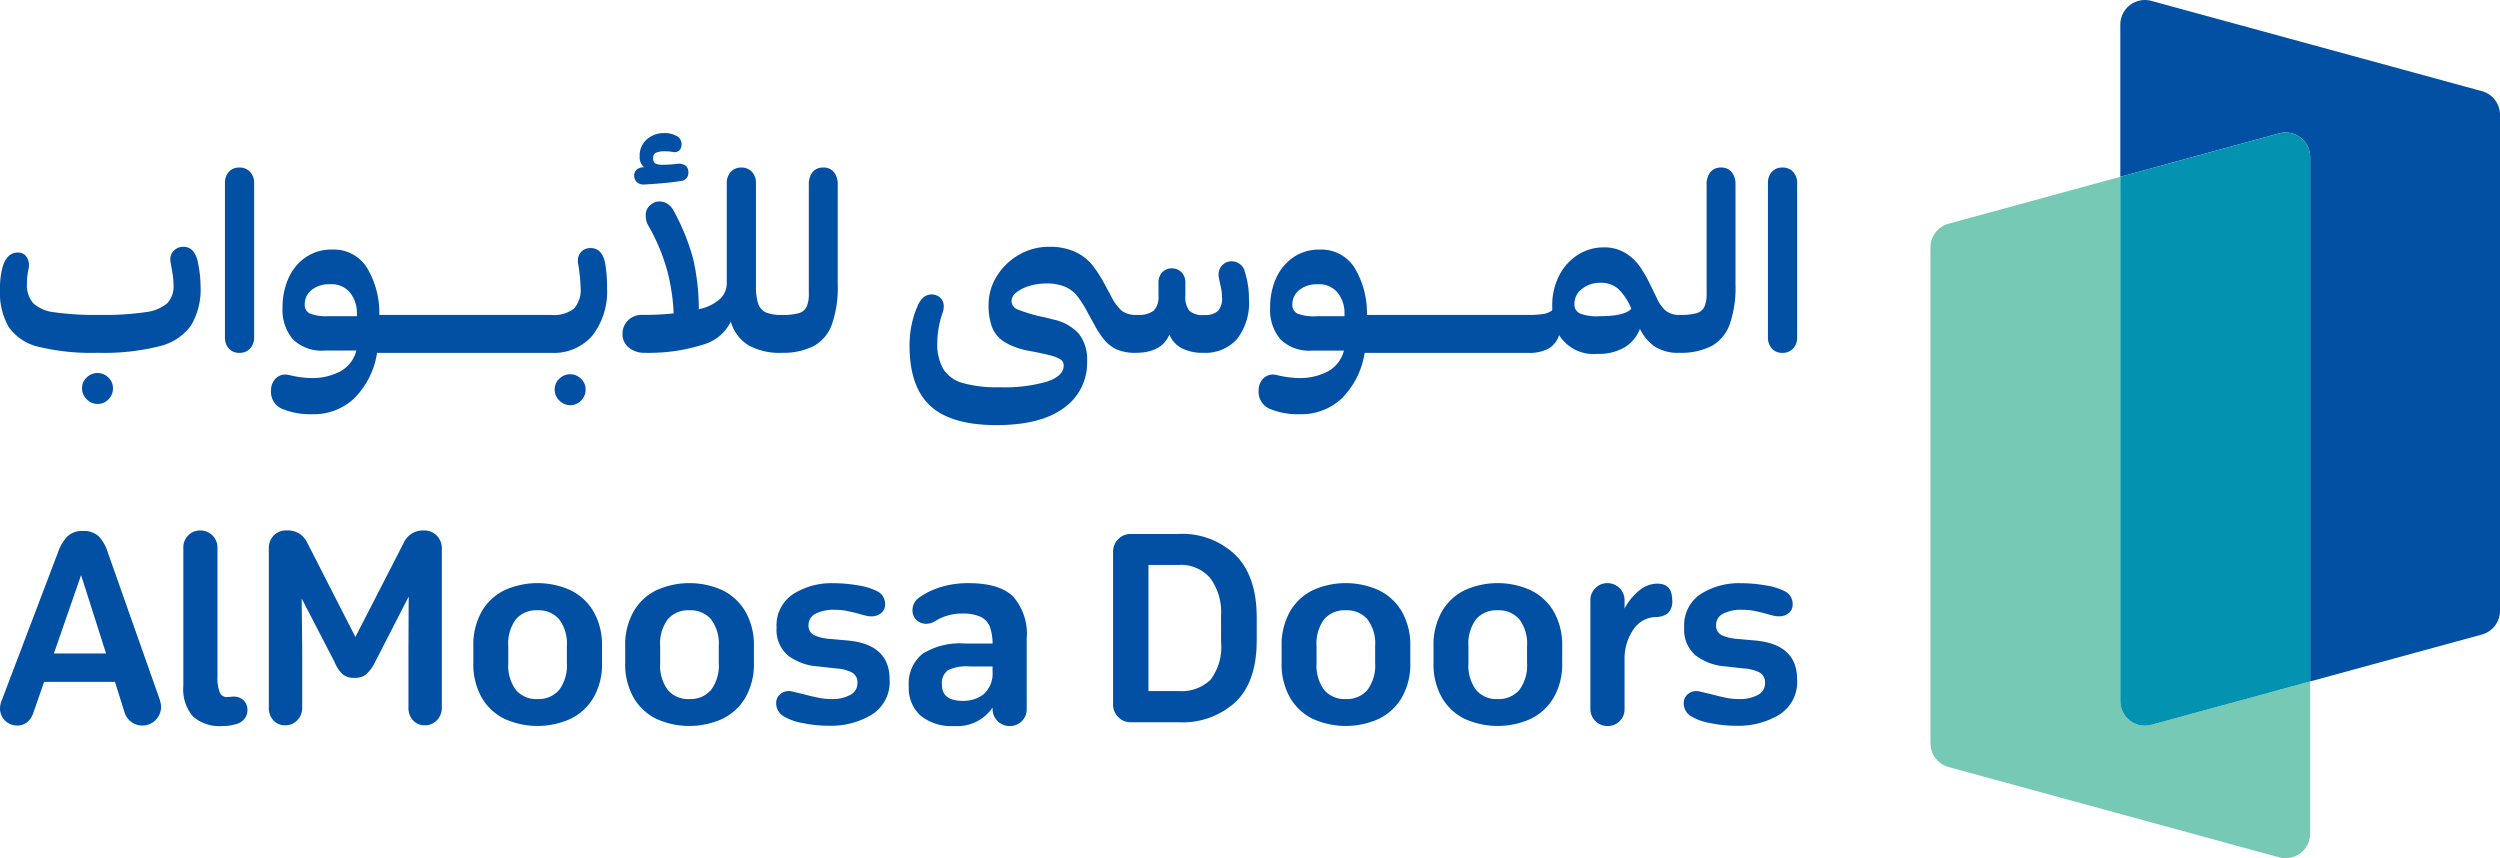 <svg xmlns="http://www.w3.org/2000/svg" width="258.94" height="88.888" viewBox="0 0 258.94 88.888">
  <g id="Group_9859" data-name="Group 9859" transform="translate(-79.858 -41.444)">
    <path id="Path_1" data-name="Path 1" d="M45.4,42.964a1.324,1.324,0,0,0-.956.374,1.255,1.255,0,0,0-.387.944,1.236,1.236,0,0,0,.025.284c.034.173.1.516.181,1.034a8.066,8.066,0,0,1,.129,1.316A2.561,2.561,0,0,1,43.75,48.8a4.245,4.245,0,0,1-2.26.93,29.326,29.326,0,0,1-4.715.284,30.25,30.25,0,0,1-4.727-.271,3.86,3.86,0,0,1-2.208-.956,2.9,2.9,0,0,1-.633-2.028,7.05,7.05,0,0,1,.181-1.55,1.529,1.529,0,0,0,.027-.335,1.466,1.466,0,0,0-.3-.944,1.038,1.038,0,0,0-.864-.374,1.3,1.3,0,0,0-.956.388,2.485,2.485,0,0,0-.594,1.059,8.261,8.261,0,0,0-.284,2.375,7.11,7.11,0,0,0,.917,3.913,5.2,5.2,0,0,0,3.087,2.029,23.287,23.287,0,0,0,6.1.619,23.571,23.571,0,0,0,6.432-.685,5.626,5.626,0,0,0,3.268-2.17,7.389,7.389,0,0,0,.969-4.068,12.569,12.569,0,0,0-.335-2.714q-.388-1.343-1.447-1.343" transform="translate(53.441 24.046)" fill="#0250a3"/>
    <path id="Path_2" data-name="Path 2" d="M33.467,51.345a1.555,1.555,0,0,0-1.123.465,1.493,1.493,0,0,0-.479,1.11,1.578,1.578,0,0,0,.479,1.137,1.559,1.559,0,0,0,2.26.012,1.587,1.587,0,0,0,.465-1.149,1.493,1.493,0,0,0-.479-1.11,1.555,1.555,0,0,0-1.123-.465" transform="translate(56.49 28.736)" fill="#0250a3"/>
    <path id="Path_3" data-name="Path 3" d="M42.854,37.7a1.393,1.393,0,0,0-1.1.452,1.67,1.67,0,0,0-.4,1.149V55.29a1.67,1.67,0,0,0,.4,1.149,1.393,1.393,0,0,0,1.1.452,1.433,1.433,0,0,0,1.11-.452,1.635,1.635,0,0,0,.413-1.149V39.3a1.635,1.635,0,0,0-.413-1.149,1.433,1.433,0,0,0-1.11-.452" transform="translate(61.802 21.099)" fill="#0250a3"/>
    <path id="Path_4" data-name="Path 4" d="M77.515,43.047a1.3,1.3,0,0,0-.944.362,1.27,1.27,0,0,0-.374.956,1.222,1.222,0,0,0,.027.284,18.752,18.752,0,0,1,.257,2.506,2.893,2.893,0,0,1-.685,2.157,3.328,3.328,0,0,1-2.336.658H55.634a9.118,9.118,0,0,0-1.279-4.883A4.051,4.051,0,0,0,50.726,43.2a4.662,4.662,0,0,0-2.739.813,5.173,5.173,0,0,0-1.77,2.171A7.3,7.3,0,0,0,45.61,49.2,4.7,4.7,0,0,0,46.683,52.5a4.269,4.269,0,0,0,3.292,1.162h3.282a3.442,3.442,0,0,1-1.641,2.145,6.237,6.237,0,0,1-3.112.7,10.228,10.228,0,0,1-2.2-.309,2.1,2.1,0,0,0-.388-.053,1.4,1.4,0,0,0-1.047.44,1.7,1.7,0,0,0-.452,1.164,1.915,1.915,0,0,0,1.318,2.014,7.536,7.536,0,0,0,2.92.491,6.1,6.1,0,0,0,4.429-1.692A8.533,8.533,0,0,0,55.4,53.9H73.459a5.245,5.245,0,0,0,4.249-1.8,7.446,7.446,0,0,0,1.511-4.946,14.472,14.472,0,0,0-.206-2.609q-.337-1.5-1.5-1.5M53.309,50.1h-2.92a4.772,4.772,0,0,1-1.95-.271.994.994,0,0,1-.53-.969,1.844,1.844,0,0,1,.711-1.472,2.863,2.863,0,0,1,1.9-.594,2.448,2.448,0,0,1,2.118.917,3.344,3.344,0,0,1,.672,2.028Z" transform="translate(63.514 24.092)" fill="#0250a3"/>
    <path id="Path_5" data-name="Path 5" d="M64.854,51.428a1.558,1.558,0,0,0-1.125.465A1.5,1.5,0,0,0,63.252,53a1.583,1.583,0,0,0,.477,1.137,1.561,1.561,0,0,0,2.262.012A1.587,1.587,0,0,0,66.456,53a1.493,1.493,0,0,0-.479-1.11,1.555,1.555,0,0,0-1.123-.465" transform="translate(74.057 28.783)" fill="#0250a3"/>
    <path id="Path_6" data-name="Path 6" d="M69.645,40.734q2.508-.154,3.695-.362a.832.832,0,0,0,.8-.93.8.8,0,0,0-.271-.646,1.177,1.177,0,0,0-.839-.207,12.208,12.208,0,0,1-1.5.1,1.636,1.636,0,0,1-.827-.14.636.636,0,0,1-.206-.557.551.551,0,0,1,.309-.555,2.252,2.252,0,0,1,.9-.142,4.507,4.507,0,0,1,.853.076.753.753,0,0,0,.646-.167.9.9,0,0,0,.232-.685.942.942,0,0,0-.594-.852,2.515,2.515,0,0,0-1.188-.259,2.68,2.68,0,0,0-1.809.646A2.23,2.23,0,0,0,69.1,37.84a1.32,1.32,0,0,0,.466,1.11h-.078a1.091,1.091,0,0,0-.711.257.818.818,0,0,0-.245.621.961.961,0,0,0,.3.685,1.1,1.1,0,0,0,.814.22" transform="translate(77.013 19.819)" fill="#0250a3"/>
    <path id="Path_7" data-name="Path 7" d="M88.551,37.7a1.349,1.349,0,0,0-1.11.477,2.01,2.01,0,0,0-.387,1.305V50.743a3.256,3.256,0,0,1-.232,1.382,1.282,1.282,0,0,1-.814.66,6.059,6.059,0,0,1-1.692.179l-.012,0-.012,0a4.242,4.242,0,0,1-1.68-.257,1.5,1.5,0,0,1-.8-.9,5.938,5.938,0,0,1-.232-1.911V39.3a1.642,1.642,0,0,0-.413-1.149,1.437,1.437,0,0,0-1.112-.452,1.407,1.407,0,0,0-1.086.452,1.641,1.641,0,0,0-.412,1.149V49.633A2.267,2.267,0,0,1,77.87,51.3a4.779,4.779,0,0,1-2.21,1.073,23.077,23.077,0,0,0-.607-5.3,22.957,22.957,0,0,0-2-4.908,1.933,1.933,0,0,0-.646-.71,1.478,1.478,0,0,0-.8-.245,1.324,1.324,0,0,0-.774.231,1.361,1.361,0,0,0-.672,1.242,2.066,2.066,0,0,0,.285,1.057,20.069,20.069,0,0,1,1.975,4.766,20.7,20.7,0,0,1,.633,4.3,30.013,30.013,0,0,1-3.255.154,1.993,1.993,0,0,0-1.472.569,1.923,1.923,0,0,0-.568,1.421,1.739,1.739,0,0,0,.646,1.394,2.518,2.518,0,0,0,1.678.543,18.468,18.468,0,0,0,6.109-.878,4.487,4.487,0,0,0,2.776-2.352A4.334,4.334,0,0,0,80.788,56.1a6.666,6.666,0,0,0,3.5.788l.012,0,.012,0a6.975,6.975,0,0,0,3.268-.711,4.154,4.154,0,0,0,1.861-2.221,11.485,11.485,0,0,0,.607-4.121V39.481a2.01,2.01,0,0,0-.388-1.305,1.347,1.347,0,0,0-1.111-.477" transform="translate(76.578 21.099)" fill="#0250a3"/>
    <path id="Path_8" data-name="Path 8" d="M120.219,44.463a1.346,1.346,0,0,0-1.008.4,1.381,1.381,0,0,0-.387,1,2.2,2.2,0,0,0,.051.388q.026.154.168.8a5.544,5.544,0,0,1,.142,1.162,1.888,1.888,0,0,1-.427,1.4,2.07,2.07,0,0,1-1.458.413,2.022,2.022,0,0,1-1.5-.44A2.311,2.311,0,0,1,115.389,48V46.684a1.484,1.484,0,0,0-.4-1.084,1.418,1.418,0,0,0-2,0,1.561,1.561,0,0,0-.388,1.11V48a2.051,2.051,0,0,1-.49,1.575,2.615,2.615,0,0,1-1.731.44,2.511,2.511,0,0,1-1.563-.413,5.04,5.04,0,0,1-1.149-1.577l-.543-1.006a13.9,13.9,0,0,0-1.369-2.159,5.01,5.01,0,0,0-1.769-1.368,6.235,6.235,0,0,0-2.725-.53,6.127,6.127,0,0,0-3.113.827A6.389,6.389,0,0,0,95.86,46a5.53,5.53,0,0,0-.853,2.957,6.438,6.438,0,0,0,.362,2.34,3.189,3.189,0,0,0,1.265,1.51,7.378,7.378,0,0,0,2.584.931q1.6.309,2.286.5a3.2,3.2,0,0,1,.981.413.711.711,0,0,1,.3.607q0,1.057-1.678,1.653a15.939,15.939,0,0,1-5.011.594,12.936,12.936,0,0,1-3.784-.44,3.465,3.465,0,0,1-2-1.446,5.2,5.2,0,0,1-.619-2.739,9.664,9.664,0,0,1,.566-3.126,1.776,1.776,0,0,0,.1-.621,1.211,1.211,0,0,0-.349-.891,1.334,1.334,0,0,0-1.769-.025,2.376,2.376,0,0,0-.594.891,9.164,9.164,0,0,0-.582,1.783,10.292,10.292,0,0,0-.245,2.325q0,4.26,2.17,6.237t6.82,1.976q4.6,0,7-1.781a5.7,5.7,0,0,0,2.4-4.832,4.326,4.326,0,0,0-.839-2.828,4.875,4.875,0,0,0-2.622-1.486q-.671-.18-1.291-.309a15.859,15.859,0,0,1-2.428-.736.954.954,0,0,1-.646-.892,1.157,1.157,0,0,1,.5-.878,3.916,3.916,0,0,1,1.343-.671A5.953,5.953,0,0,1,101,46.762a4.81,4.81,0,0,1,1.926.335,3.325,3.325,0,0,1,1.277.983,11.328,11.328,0,0,1,1.112,1.781l.646,1.162a9.372,9.372,0,0,0,1.071,1.628,3.579,3.579,0,0,0,1.291.956,4.735,4.735,0,0,0,1.9.335q2.711,0,3.512-1.886a2.768,2.768,0,0,0,1.279,1.408,4.7,4.7,0,0,0,2.235.477,4.408,4.408,0,0,0,3.473-1.408,6.092,6.092,0,0,0,1.252-4.171,8.995,8.995,0,0,0-.413-2.764,1.4,1.4,0,0,0-1.343-1.137" transform="translate(87.246 24.046)" fill="#0250a3"/>
    <path id="Path_9" data-name="Path 9" d="M157.9,37.7a1.35,1.35,0,0,0-1.112.477,2.019,2.019,0,0,0-.387,1.305V50.742a3.27,3.27,0,0,1-.232,1.383,1.272,1.272,0,0,1-.814.658,6.041,6.041,0,0,1-1.692.181l-.012,0-.012,0a2.263,2.263,0,0,1-1.446-.413,3.566,3.566,0,0,1-.93-1.291l-.672-1.369a13.527,13.527,0,0,0-1.149-2,5,5,0,0,0-1.5-1.368,4.177,4.177,0,0,0-2.209-.555,4.927,4.927,0,0,0-2.634.749,5.432,5.432,0,0,0-1.951,2.131,6.756,6.756,0,0,0-.736,3.218v.412a1.911,1.911,0,0,1-.93.388,9.619,9.619,0,0,1-1.575.1l-.012,0-.012,0H121.219a9.1,9.1,0,0,0-1.279-4.883,4.049,4.049,0,0,0-3.629-1.884,4.666,4.666,0,0,0-2.739.813A5.182,5.182,0,0,0,111.8,49.18a7.3,7.3,0,0,0-.607,3.009,4.7,4.7,0,0,0,1.071,3.307,4.273,4.273,0,0,0,3.294,1.162h3.28A3.437,3.437,0,0,1,117.2,58.8a6.233,6.233,0,0,1-3.112.7,10.241,10.241,0,0,1-2.2-.309,2.065,2.065,0,0,0-.388-.053,1.4,1.4,0,0,0-1.045.44,1.685,1.685,0,0,0-.452,1.164,1.915,1.915,0,0,0,1.318,2.014,7.528,7.528,0,0,0,2.918.491,6.107,6.107,0,0,0,4.431-1.692,8.532,8.532,0,0,0,2.311-4.663h16.894l.012,0,.012,0a4.142,4.142,0,0,0,2.169-.465,2.513,2.513,0,0,0,1.059-1.368,4.2,4.2,0,0,0,3.952,1.937,5.245,5.245,0,0,0,2.867-.7,3.877,3.877,0,0,0,1.55-1.887,4.731,4.731,0,0,0,1.536,1.834,4.534,4.534,0,0,0,2.6.646l.012,0,.012,0a6.953,6.953,0,0,0,3.268-.71,4.153,4.153,0,0,0,1.861-2.221,11.485,11.485,0,0,0,.607-4.121V39.481a2.01,2.01,0,0,0-.387-1.305,1.349,1.349,0,0,0-1.11-.477m-39,15.4h-2.92a4.771,4.771,0,0,1-1.95-.271.991.991,0,0,1-.53-.969,1.847,1.847,0,0,1,.71-1.472,2.867,2.867,0,0,1,1.9-.594,2.445,2.445,0,0,1,2.116.917,3.345,3.345,0,0,1,.674,2.028Zm26.373,0a4.89,4.89,0,0,1-1.989-.284,1.03,1.03,0,0,1-.569-1.008,1.89,1.89,0,0,1,.8-1.55,2.949,2.949,0,0,1,1.859-.621,2.712,2.712,0,0,1,1.9.647,6.055,6.055,0,0,1,1.33,2.04q-.669.774-3.331.775" transform="translate(100.221 21.099)" fill="#0250a3"/>
    <path id="Path_10" data-name="Path 10" d="M146.434,38.15a1.433,1.433,0,0,0-1.11-.452,1.393,1.393,0,0,0-1.1.452,1.67,1.67,0,0,0-.4,1.149V55.29a1.67,1.67,0,0,0,.4,1.149,1.388,1.388,0,0,0,1.1.452,1.428,1.428,0,0,0,1.11-.452,1.635,1.635,0,0,0,.413-1.149V39.3a1.635,1.635,0,0,0-.413-1.149" transform="translate(119.151 21.099)" fill="#0250a3"/>
    <path id="Path_11" data-name="Path 11" d="M37.575,64.031a4.273,4.273,0,0,0-.916-1.628,2.235,2.235,0,0,0-1.667-.568,2.158,2.158,0,0,0-1.6.568,4.632,4.632,0,0,0-.983,1.68L26.571,79.451a2.081,2.081,0,0,0-.154.775,1.763,1.763,0,0,0,1.756,1.758,1.631,1.631,0,0,0,1.045-.337,1.956,1.956,0,0,0,.633-.93l1.137-3.255h7.337l.981,3.126a1.939,1.939,0,0,0,1.861,1.4A1.941,1.941,0,0,0,43.1,80.046a2.763,2.763,0,0,0-.156-.8ZM32,74.518l2.815-8.112L37.4,74.518Z" transform="translate(53.441 34.607)" fill="#0250a3"/>
    <path id="Path_12" data-name="Path 12" d="M43.781,79.006l-.672.051a.779.779,0,0,1-.749-.5,4.065,4.065,0,0,1-.232-1.588V63.584A1.76,1.76,0,0,0,40.345,61.8a1.685,1.685,0,0,0-1.252.516,1.741,1.741,0,0,0-.5,1.266V77.92a4.294,4.294,0,0,0,.992,3.14,4.141,4.141,0,0,0,3.038.994,4.545,4.545,0,0,0,1.366-.181,1.61,1.61,0,0,0,.906-.529,1.428,1.428,0,0,0,.337-.944,1.347,1.347,0,0,0-.4-1.008,1.452,1.452,0,0,0-1.048-.387" transform="translate(60.254 34.588)" fill="#0250a3"/>
    <path id="Path_13" data-name="Path 13" d="M60.312,61.8a2.176,2.176,0,0,0-2.092,1.318l-4.986,9.712-4.96-9.712a2.4,2.4,0,0,0-.853-1,2.347,2.347,0,0,0-1.266-.323,1.79,1.79,0,0,0-1.4.543,1.864,1.864,0,0,0-.488,1.291V80.143a1.884,1.884,0,0,0,.465,1.316,1.584,1.584,0,0,0,1.238.518,1.663,1.663,0,0,0,1.254-.53,1.824,1.824,0,0,0,.5-1.3V74.253l-.051-5.4,3.411,6.586a3.66,3.66,0,0,0,.838,1.266,1.848,1.848,0,0,0,1.226.362,1.823,1.823,0,0,0,1.229-.388,4.314,4.314,0,0,0,.916-1.291l3.462-6.742-.025,5.632v5.864a1.9,1.9,0,0,0,.463,1.316,1.589,1.589,0,0,0,1.242.518,1.662,1.662,0,0,0,1.252-.53,1.816,1.816,0,0,0,.5-1.3V63.635a1.837,1.837,0,0,0-.5-1.277,1.77,1.77,0,0,0-1.382-.557" transform="translate(63.434 34.588)" fill="#0250a3"/>
    <path id="Path_14" data-name="Path 14" d="M67.912,66.032a8.3,8.3,0,0,0-6.833,0,5.524,5.524,0,0,0-2.363,2.208,7.025,7.025,0,0,0-.866,3.617v1.7a6.971,6.971,0,0,0,.866,3.59,5.537,5.537,0,0,0,2.363,2.21,8.312,8.312,0,0,0,6.833,0,5.592,5.592,0,0,0,2.389-2.21,6.9,6.9,0,0,0,.878-3.59v-1.7a6.95,6.95,0,0,0-.878-3.617,5.579,5.579,0,0,0-2.389-2.208m-.374,7.53a4.228,4.228,0,0,1-.8,2.8,2.785,2.785,0,0,1-2.246.942,2.749,2.749,0,0,1-2.235-.942,4.281,4.281,0,0,1-.789-2.8V71.831a4.23,4.23,0,0,1,.789-2.79,2.77,2.77,0,0,1,2.235-.93,2.805,2.805,0,0,1,2.246.93,4.178,4.178,0,0,1,.8,2.79Z" transform="translate(71.034 36.544)" fill="#0250a3"/>
    <path id="Path_15" data-name="Path 15" d="M78,66.032a8.3,8.3,0,0,0-6.833,0A5.524,5.524,0,0,0,68.8,68.241a7.025,7.025,0,0,0-.866,3.617v1.7a6.971,6.971,0,0,0,.866,3.59,5.537,5.537,0,0,0,2.363,2.21,8.312,8.312,0,0,0,6.833,0,5.592,5.592,0,0,0,2.389-2.21,6.9,6.9,0,0,0,.88-3.59v-1.7a6.95,6.95,0,0,0-.88-3.617A5.579,5.579,0,0,0,78,66.032m-.374,7.53a4.237,4.237,0,0,1-.8,2.8,2.79,2.79,0,0,1-2.247.942,2.749,2.749,0,0,1-2.235-.942,4.281,4.281,0,0,1-.788-2.8V71.831a4.23,4.23,0,0,1,.788-2.79,2.77,2.77,0,0,1,2.235-.93,2.811,2.811,0,0,1,2.247.93,4.186,4.186,0,0,1,.8,2.79Z" transform="translate(76.679 36.544)" fill="#0250a3"/>
    <path id="Path_16" data-name="Path 16" d="M85.346,71.237l-1.731-.154a4.816,4.816,0,0,1-1.731-.4,1.078,1.078,0,0,1-.568-1.047,1.286,1.286,0,0,1,.71-1.162,4.077,4.077,0,0,1,2.029-.413,5.927,5.927,0,0,1,1.1.09q.475.091,1.3.3c.207.069.533.156.981.259a2.178,2.178,0,0,0,.388.025,1.528,1.528,0,0,0,1.02-.335,1.119,1.119,0,0,0,.4-.9,1.46,1.46,0,0,0-.878-1.394,6.589,6.589,0,0,0-1.95-.58,14.991,14.991,0,0,0-2.544-.221,7.414,7.414,0,0,0-4.147,1.125,3.86,3.86,0,0,0-1.717,3.475,3.468,3.468,0,0,0,1.2,2.906A5.782,5.782,0,0,0,82.3,73.923l1.809.207a4.252,4.252,0,0,1,1.666.4,1.16,1.16,0,0,1,.607,1.123,1.343,1.343,0,0,1-.749,1.227,3.839,3.839,0,0,1-1.912.426,6.862,6.862,0,0,1-1.277-.115q-.608-.117-1.694-.4l-1.187-.284a1.228,1.228,0,0,0-.285-.027,1.307,1.307,0,0,0-.942.362,1.178,1.178,0,0,0-.374.878,1.578,1.578,0,0,0,.724,1.343,5.757,5.757,0,0,0,2,.724,13.45,13.45,0,0,0,2.778.284,8.161,8.161,0,0,0,4.4-1.149,3.985,3.985,0,0,0,1.847-3.654q0-3.643-4.366-4.03" transform="translate(82.287 36.544)" fill="#0250a3"/>
    <path id="Path_17" data-name="Path 17" d="M92.941,65.3a9.556,9.556,0,0,0-2.84.4,7.61,7.61,0,0,0-2.223,1.071,1.563,1.563,0,0,0-.724,1.318,1.356,1.356,0,0,0,.413,1.034,1.494,1.494,0,0,0,1.059.387,1.867,1.867,0,0,0,.8-.232,5.168,5.168,0,0,1,2.842-.827,4.377,4.377,0,0,1,1.964.349,1.9,1.9,0,0,1,.93,1.008,5.184,5.184,0,0,1,.284,1.744H92.581a7.287,7.287,0,0,0-4.392,1.071,3.95,3.95,0,0,0-1.421,3.37,3.845,3.845,0,0,0,1.213,3.023A5.068,5.068,0,0,0,91.47,80.1a4.427,4.427,0,0,0,3.977-1.911v.154A1.763,1.763,0,0,0,97.2,80.1a1.745,1.745,0,0,0,1.266-.5,1.68,1.68,0,0,0,.516-1.254v-7.31a5.839,5.839,0,0,0-1.421-4.366Q96.146,65.3,92.941,65.3m2.506,9.221a2.853,2.853,0,0,1-.93,2.286,3.417,3.417,0,0,1-2.17.685q-2.145,0-2.145-1.68a1.651,1.651,0,0,1,.607-1.485,4.378,4.378,0,0,1,2.233-.4h2.4Z" transform="translate(87.218 36.544)" fill="#0250a3"/>
    <path id="Path_18" data-name="Path 18" d="M107.127,62.033h-4.96a1.749,1.749,0,0,0-1.3.543,1.78,1.78,0,0,0-.53,1.291V79.7a1.782,1.782,0,0,0,.53,1.291,1.749,1.749,0,0,0,1.3.543h4.96a8.107,8.107,0,0,0,5.916-2.118q2.169-2.117,2.17-6.356V70.686q0-4.26-2.182-6.457a7.949,7.949,0,0,0-5.9-2.2m4.392,11.211a5.6,5.6,0,0,1-1.1,3.9,4.321,4.321,0,0,1-3.294,1.162H104V65.237h3.126a4.025,4.025,0,0,1,3.255,1.343,5.931,5.931,0,0,1,1.137,3.927Z" transform="translate(94.81 34.718)" fill="#0250a3"/>
    <path id="Path_19" data-name="Path 19" d="M121.589,66.032a8.3,8.3,0,0,0-6.833,0,5.524,5.524,0,0,0-2.363,2.208,7.025,7.025,0,0,0-.866,3.617v1.7a6.971,6.971,0,0,0,.866,3.59,5.537,5.537,0,0,0,2.363,2.21,8.312,8.312,0,0,0,6.833,0,5.592,5.592,0,0,0,2.389-2.21,6.883,6.883,0,0,0,.878-3.59v-1.7a6.935,6.935,0,0,0-.878-3.617,5.579,5.579,0,0,0-2.389-2.208m-.374,7.53a4.228,4.228,0,0,1-.8,2.8,2.784,2.784,0,0,1-2.246.942,2.749,2.749,0,0,1-2.235-.942,4.281,4.281,0,0,1-.788-2.8V71.831a4.23,4.23,0,0,1,.788-2.79,2.77,2.77,0,0,1,2.235-.93,2.805,2.805,0,0,1,2.246.93,4.177,4.177,0,0,1,.8,2.79Z" transform="translate(101.075 36.544)" fill="#0250a3"/>
    <path id="Path_20" data-name="Path 20" d="M131.676,66.032a8.3,8.3,0,0,0-6.833,0,5.524,5.524,0,0,0-2.363,2.208,7.025,7.025,0,0,0-.866,3.617v1.7a6.971,6.971,0,0,0,.866,3.59,5.537,5.537,0,0,0,2.363,2.21,8.312,8.312,0,0,0,6.833,0,5.592,5.592,0,0,0,2.389-2.21,6.9,6.9,0,0,0,.878-3.59v-1.7a6.95,6.95,0,0,0-.878-3.617,5.579,5.579,0,0,0-2.389-2.208m-.374,7.53a4.237,4.237,0,0,1-.8,2.8,2.79,2.79,0,0,1-2.247.942,2.749,2.749,0,0,1-2.235-.942,4.281,4.281,0,0,1-.788-2.8V71.831a4.229,4.229,0,0,1,.788-2.79,2.77,2.77,0,0,1,2.235-.93,2.811,2.811,0,0,1,2.247.93,4.186,4.186,0,0,1,.8,2.79Z" transform="translate(106.721 36.544)" fill="#0250a3"/>
    <path id="Path_21" data-name="Path 21" d="M138.982,65.347a3,3,0,0,0-1.873.7,5.957,5.957,0,0,0-1.536,1.886v-.853A1.763,1.763,0,0,0,133.79,65.3a1.691,1.691,0,0,0-1.24.516,1.723,1.723,0,0,0-.518,1.265V78.341A1.765,1.765,0,0,0,133.79,80.1a1.749,1.749,0,0,0,1.266-.5,1.682,1.682,0,0,0,.516-1.252V73.252a5.309,5.309,0,0,1,.942-3.19,2.855,2.855,0,0,1,2.313-1.254,2.082,2.082,0,0,0,1.213-.374,1.652,1.652,0,0,0,.465-1.382q0-1.7-1.524-1.7" transform="translate(112.551 36.544)" fill="#0250a3"/>
    <path id="Path_22" data-name="Path 22" d="M145.615,71.237l-1.73-.154a4.808,4.808,0,0,1-1.731-.4,1.077,1.077,0,0,1-.569-1.047,1.283,1.283,0,0,1,.71-1.162,4.07,4.07,0,0,1,2.028-.413,5.932,5.932,0,0,1,1.1.09c.318.061.752.159,1.3.3.207.069.533.156.981.259a2.17,2.17,0,0,0,.387.025,1.535,1.535,0,0,0,1.022-.335,1.115,1.115,0,0,0,.4-.9,1.462,1.462,0,0,0-.878-1.394,6.619,6.619,0,0,0-1.95-.58,15.009,15.009,0,0,0-2.545-.221A7.417,7.417,0,0,0,140,66.42a3.863,3.863,0,0,0-1.717,3.475,3.467,3.467,0,0,0,1.2,2.906,5.792,5.792,0,0,0,3.09,1.123l1.808.207a4.261,4.261,0,0,1,1.667.4,1.162,1.162,0,0,1,.605,1.123,1.34,1.34,0,0,1-.749,1.227,3.833,3.833,0,0,1-1.911.426,6.908,6.908,0,0,1-1.281-.115q-.6-.117-1.691-.4l-1.19-.284a1.207,1.207,0,0,0-.282-.027,1.311,1.311,0,0,0-.944.362,1.177,1.177,0,0,0-.373.878,1.58,1.58,0,0,0,.722,1.343,5.755,5.755,0,0,0,2,.724,13.424,13.424,0,0,0,2.776.284,8.158,8.158,0,0,0,4.4-1.149,3.984,3.984,0,0,0,1.845-3.654q0-3.643-4.364-4.03" transform="translate(116.019 36.544)" fill="#0250a3"/>
    <path id="Path_23" data-name="Path 23" d="M204.674,36.014l-34.232-9.35a2.546,2.546,0,0,0-3.218,2.458v15.76l16.444-4.492a2.549,2.549,0,0,1,3.219,2.46v54.3l17.787-4.858a2.547,2.547,0,0,0,1.876-2.458V38.472a2.546,2.546,0,0,0-1.876-2.458" transform="translate(132.248 14.872)" fill="#0250a3"/>
    <path id="Path_24" data-name="Path 24" d="M174.281,92.612v-54.3l-17.786,4.86a2.547,2.547,0,0,0-1.878,2.458V96.988a2.549,2.549,0,0,0,1.878,2.46l34.23,9.35a2.548,2.548,0,0,0,3.221-2.458V90.578L177.5,95.07a2.548,2.548,0,0,1-3.219-2.458" transform="translate(125.191 21.442)" fill="#75c9b5"/>
    <path id="Path_25" data-name="Path 25" d="M183.669,35.466l-16.444,4.492v54.3a2.548,2.548,0,0,0,3.219,2.458l16.445-4.492v-54.3a2.55,2.55,0,0,0-3.221-2.458" transform="translate(132.248 19.798)" fill="#0392af"/>
  </g>
</svg>
